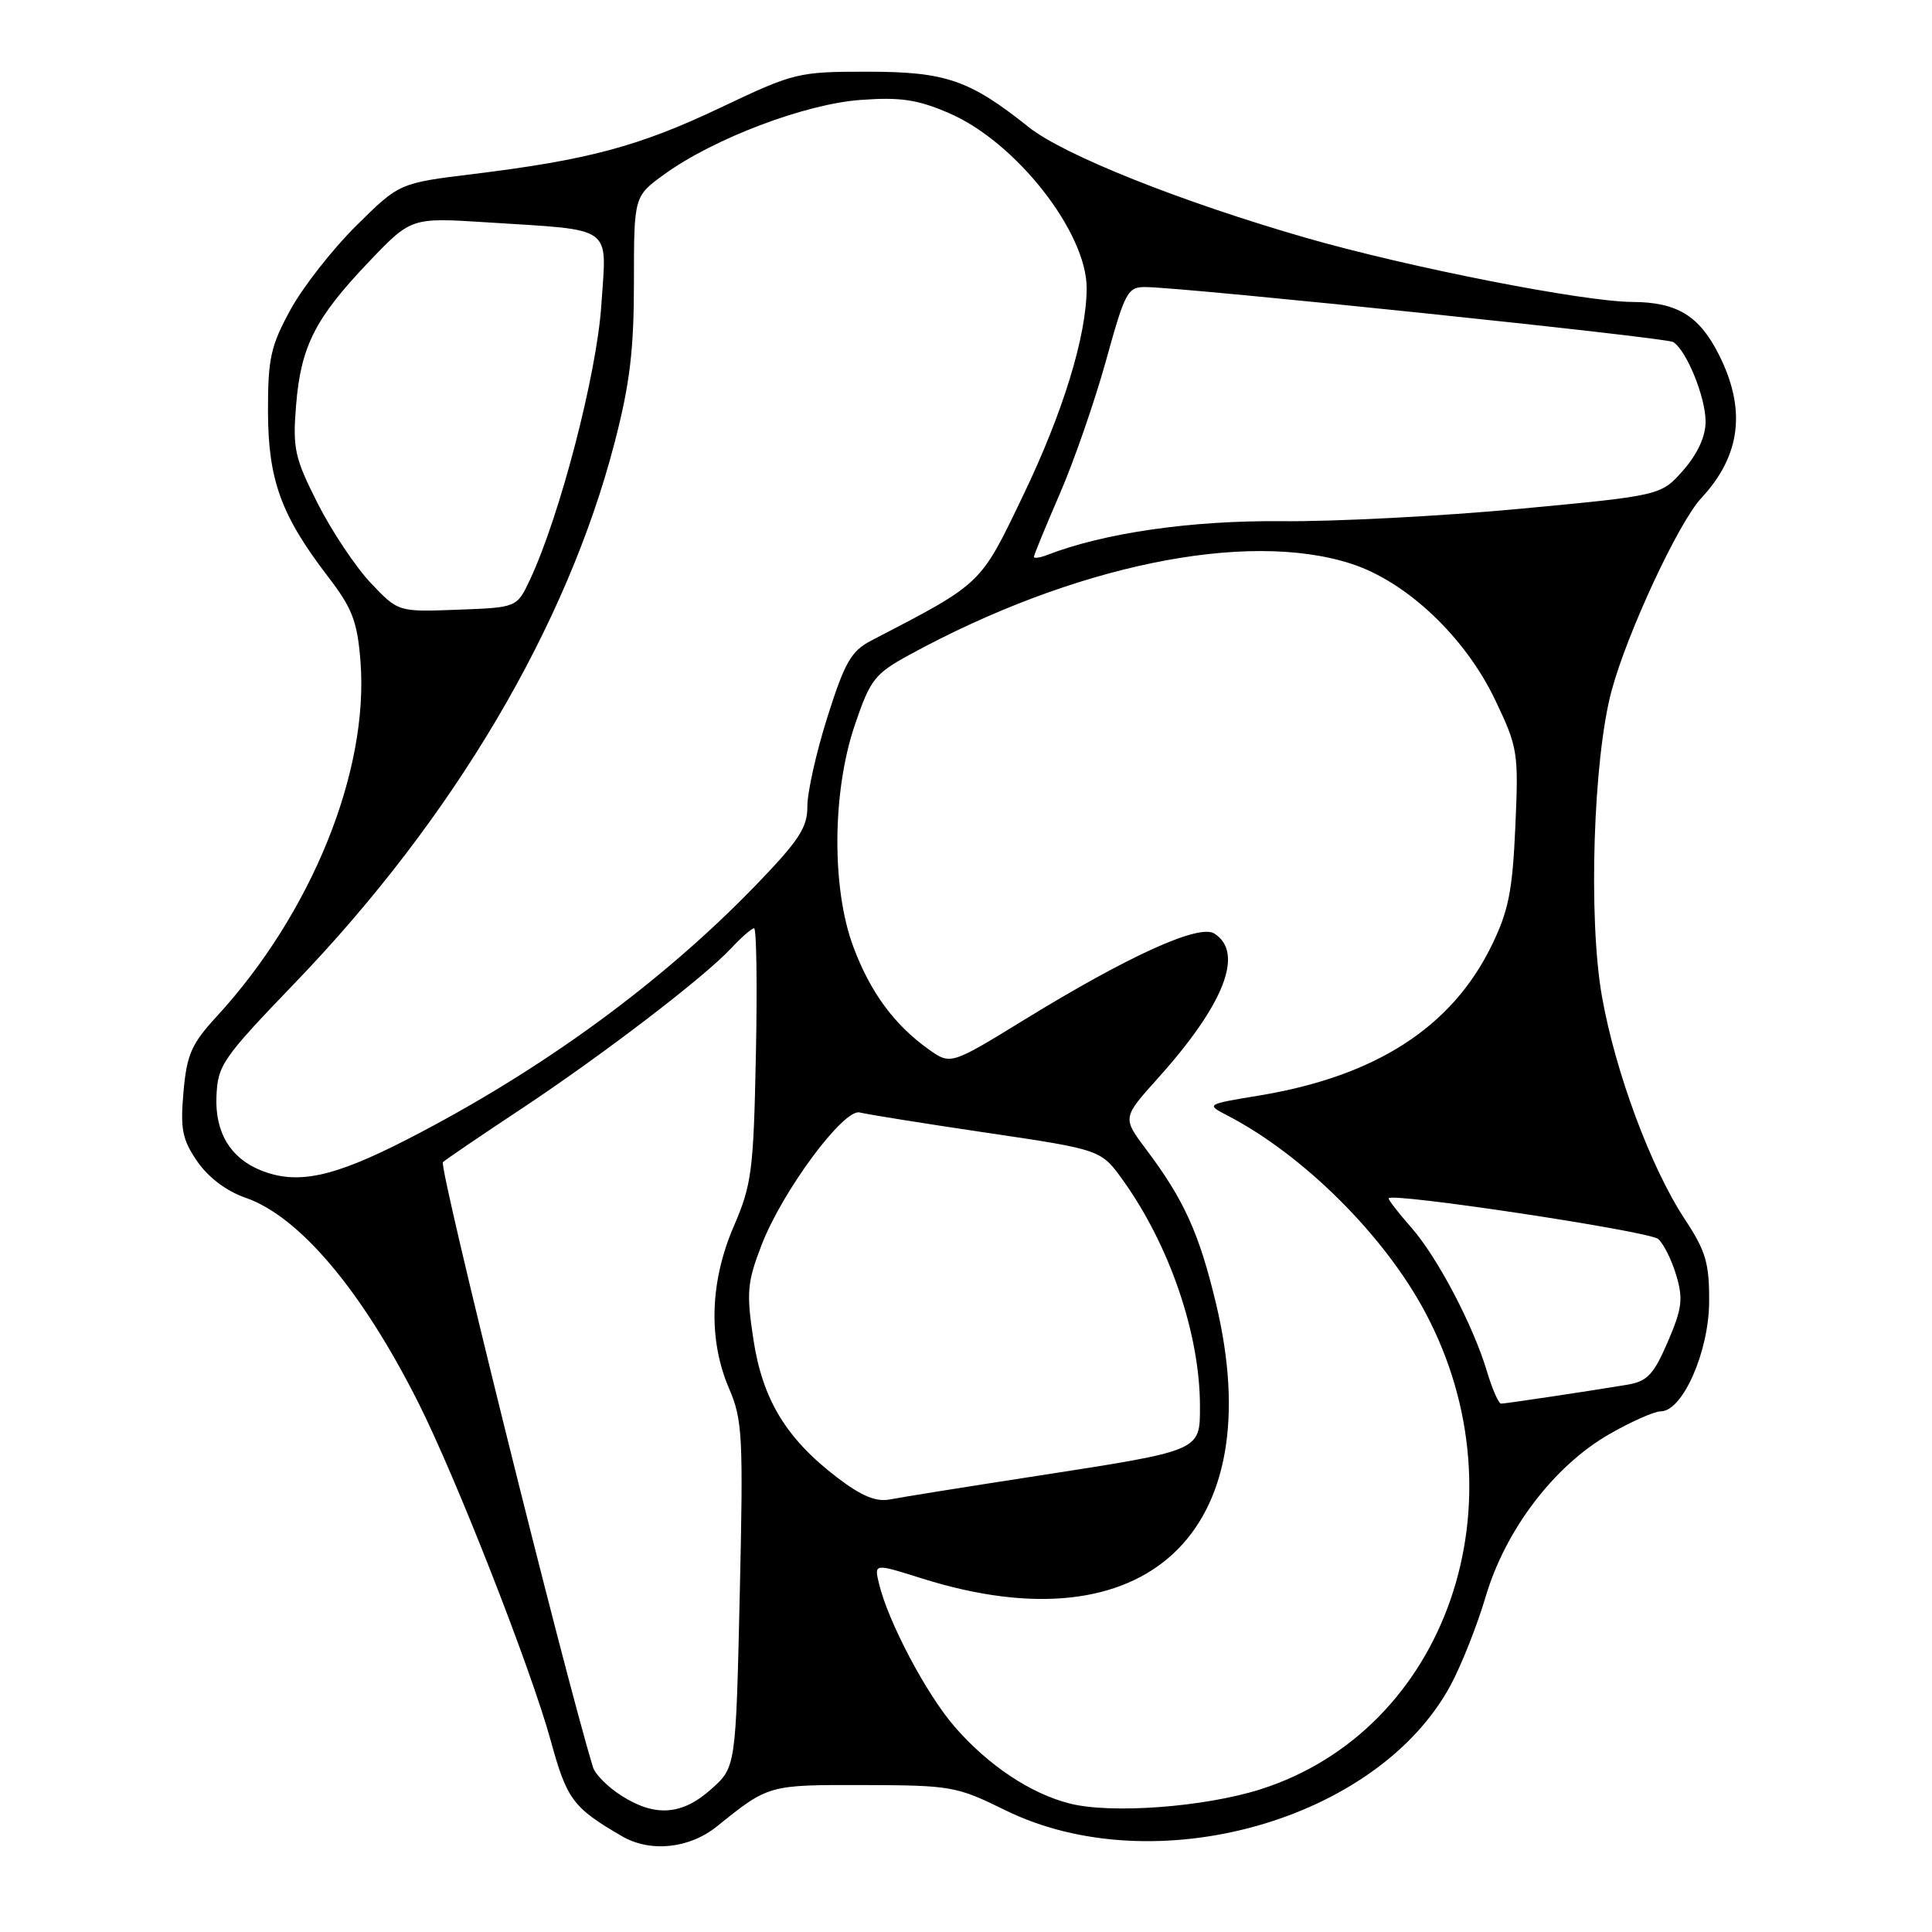 <?xml version="1.0" encoding="UTF-8" standalone="no"?>
<!DOCTYPE svg PUBLIC "-//W3C//DTD SVG 1.1//EN" "http://www.w3.org/Graphics/SVG/1.1/DTD/svg11.dtd" >
<svg xmlns="http://www.w3.org/2000/svg" xmlns:xlink="http://www.w3.org/1999/xlink" version="1.1" viewBox="0 0 256 256">
 <g >
 <path fill="currentColor"
d=" M 94.98 242.02 C 101.86 236.48 101.80 236.50 114.46 236.53 C 126.02 236.56 126.76 236.69 133.18 239.85 C 152.92 249.57 182.53 241.27 192.22 223.29 C 193.64 220.65 195.74 215.35 196.88 211.50 C 199.51 202.66 205.94 194.22 213.25 190.03 C 216.14 188.37 219.20 187.01 220.07 187.01 C 222.96 186.99 226.44 179.11 226.47 172.49 C 226.50 167.36 226.02 165.76 223.27 161.59 C 218.77 154.79 214.04 142.08 212.26 132.00 C 210.44 121.66 211.11 100.54 213.55 91.50 C 215.62 83.83 222.41 69.24 225.43 66.00 C 230.67 60.37 231.42 54.23 227.75 46.97 C 225.16 41.83 222.21 40.04 216.32 40.01 C 209.87 39.99 186.70 35.44 173.11 31.53 C 156.51 26.75 140.97 20.55 136.33 16.86 C 128.47 10.59 125.33 9.51 115.00 9.50 C 105.73 9.50 105.25 9.62 95.50 14.25 C 84.71 19.38 77.96 21.19 62.71 23.06 C 52.91 24.26 52.91 24.26 47.21 29.90 C 44.07 33.01 40.15 38.01 38.50 41.02 C 35.87 45.83 35.50 47.48 35.51 54.50 C 35.53 63.59 37.24 68.30 43.48 76.43 C 46.67 80.59 47.34 82.32 47.76 87.56 C 48.93 102.14 41.29 121.02 28.69 134.71 C 25.36 138.34 24.75 139.73 24.31 144.71 C 23.88 149.65 24.15 151.00 26.15 153.91 C 27.61 156.02 30.02 157.84 32.49 158.69 C 39.65 161.15 47.93 170.95 55.43 185.86 C 60.45 195.83 70.38 221.18 72.98 230.66 C 75.12 238.46 75.91 239.52 82.40 243.30 C 86.15 245.49 91.32 244.96 94.98 242.02 Z  M 82.30 237.91 C 80.53 236.78 78.86 235.10 78.58 234.18 C 74.73 221.61 58.09 154.53 58.69 153.99 C 59.14 153.59 63.77 150.44 69.00 146.98 C 79.85 139.79 93.36 129.46 96.92 125.61 C 98.26 124.18 99.61 123.00 99.92 123.00 C 100.24 123.00 100.35 130.53 100.16 139.74 C 99.85 155.14 99.61 156.97 97.23 162.49 C 94.05 169.85 93.83 177.53 96.61 184.00 C 98.39 188.14 98.50 190.30 98.02 211.33 C 97.50 234.17 97.50 234.17 94.23 237.08 C 90.36 240.54 86.78 240.79 82.30 237.91 Z  M 141.76 238.98 C 136.57 237.67 130.97 233.94 126.52 228.83 C 122.77 224.52 117.69 214.93 116.47 209.83 C 115.82 207.15 115.82 207.15 122.16 209.15 C 151.86 218.51 168.38 203.07 161.13 172.74 C 158.89 163.39 156.90 158.99 151.87 152.30 C 148.72 148.11 148.72 148.11 153.42 142.88 C 162.24 133.07 164.91 126.21 160.89 123.69 C 158.85 122.42 149.51 126.66 135.73 135.12 C 125.97 141.11 125.97 141.11 123.06 139.05 C 118.49 135.79 115.33 131.49 113.08 125.48 C 110.17 117.71 110.26 104.87 113.29 96.00 C 115.32 90.03 115.91 89.28 120.50 86.77 C 142.18 74.93 165.11 70.20 179.02 74.69 C 186.39 77.07 194.13 84.39 198.12 92.75 C 201.13 99.06 201.23 99.69 200.79 109.55 C 200.41 118.09 199.89 120.71 197.62 125.35 C 192.34 136.13 182.28 142.61 166.87 145.16 C 159.78 146.33 159.78 146.33 162.64 147.81 C 172.72 153.04 183.46 163.73 188.87 173.93 C 202.19 198.99 191.71 229.25 167.00 237.10 C 159.57 239.45 147.26 240.37 141.76 238.98 Z  M 110.97 195.81 C 104.17 190.62 101.03 185.45 99.82 177.42 C 98.89 171.25 99.01 169.91 100.90 165.00 C 103.65 157.84 111.81 146.83 113.93 147.41 C 114.79 147.64 122.34 148.85 130.70 150.09 C 145.90 152.34 145.90 152.34 148.82 156.42 C 155.02 165.10 159.00 176.80 159.00 186.34 C 159.00 192.29 159.25 192.18 137.50 195.55 C 128.15 196.99 119.35 198.40 117.94 198.68 C 116.08 199.04 114.18 198.25 110.97 195.81 Z  M 197.04 181.75 C 195.20 175.60 190.48 166.62 187.01 162.66 C 185.35 160.78 184.00 159.04 184.00 158.79 C 184.00 157.93 218.44 163.12 219.71 164.17 C 220.41 164.76 221.49 166.90 222.10 168.94 C 223.05 172.11 222.89 173.38 220.99 177.80 C 219.12 182.14 218.28 183.03 215.64 183.48 C 210.48 184.34 199.54 185.98 198.91 185.99 C 198.58 186.00 197.74 184.09 197.04 181.75 Z  M 34.50 155.05 C 30.52 153.42 28.50 150.06 28.68 145.34 C 28.84 141.13 29.41 140.30 39.18 130.14 C 60.12 108.35 75.14 82.95 81.44 58.64 C 83.46 50.87 84.00 46.37 84.00 37.40 C 84.00 26.01 84.00 26.01 88.05 23.08 C 94.57 18.36 106.67 13.77 114.04 13.24 C 119.31 12.85 121.58 13.19 125.75 14.99 C 134.60 18.79 144.02 30.79 143.99 38.21 C 143.96 44.54 140.88 54.59 135.59 65.61 C 129.84 77.59 130.25 77.19 115.41 84.90 C 112.79 86.26 111.93 87.77 109.64 95.00 C 108.16 99.67 106.97 105.01 106.98 106.85 C 107.00 109.64 105.87 111.36 100.25 117.19 C 87.68 130.21 71.78 141.82 54.02 150.94 C 44.12 156.03 39.34 157.03 34.50 155.05 Z  M 49.14 77.26 C 47.14 75.15 43.98 70.42 42.11 66.74 C 39.04 60.67 38.77 59.45 39.23 53.73 C 39.86 45.89 41.75 42.17 48.88 34.69 C 54.48 28.82 54.48 28.82 64.49 29.46 C 81.58 30.56 80.39 29.70 79.68 40.42 C 79.08 49.56 74.19 68.37 70.22 76.82 C 68.49 80.50 68.49 80.50 60.63 80.79 C 52.77 81.09 52.77 81.09 49.14 77.26 Z  M 137.00 73.78 C 137.00 73.55 138.54 69.79 140.43 65.43 C 142.32 61.07 145.08 53.11 146.56 47.75 C 149.11 38.56 149.41 38.00 151.88 38.04 C 157.57 38.13 220.72 44.71 221.70 45.32 C 223.47 46.41 226.00 52.62 226.00 55.87 C 226.00 57.83 224.94 60.13 223.05 62.30 C 220.09 65.66 220.09 65.66 201.37 67.42 C 191.08 68.39 176.86 69.13 169.78 69.06 C 157.82 68.95 146.26 70.62 138.75 73.54 C 137.79 73.91 137.00 74.02 137.00 73.78 Z "/>
</g>
</svg>